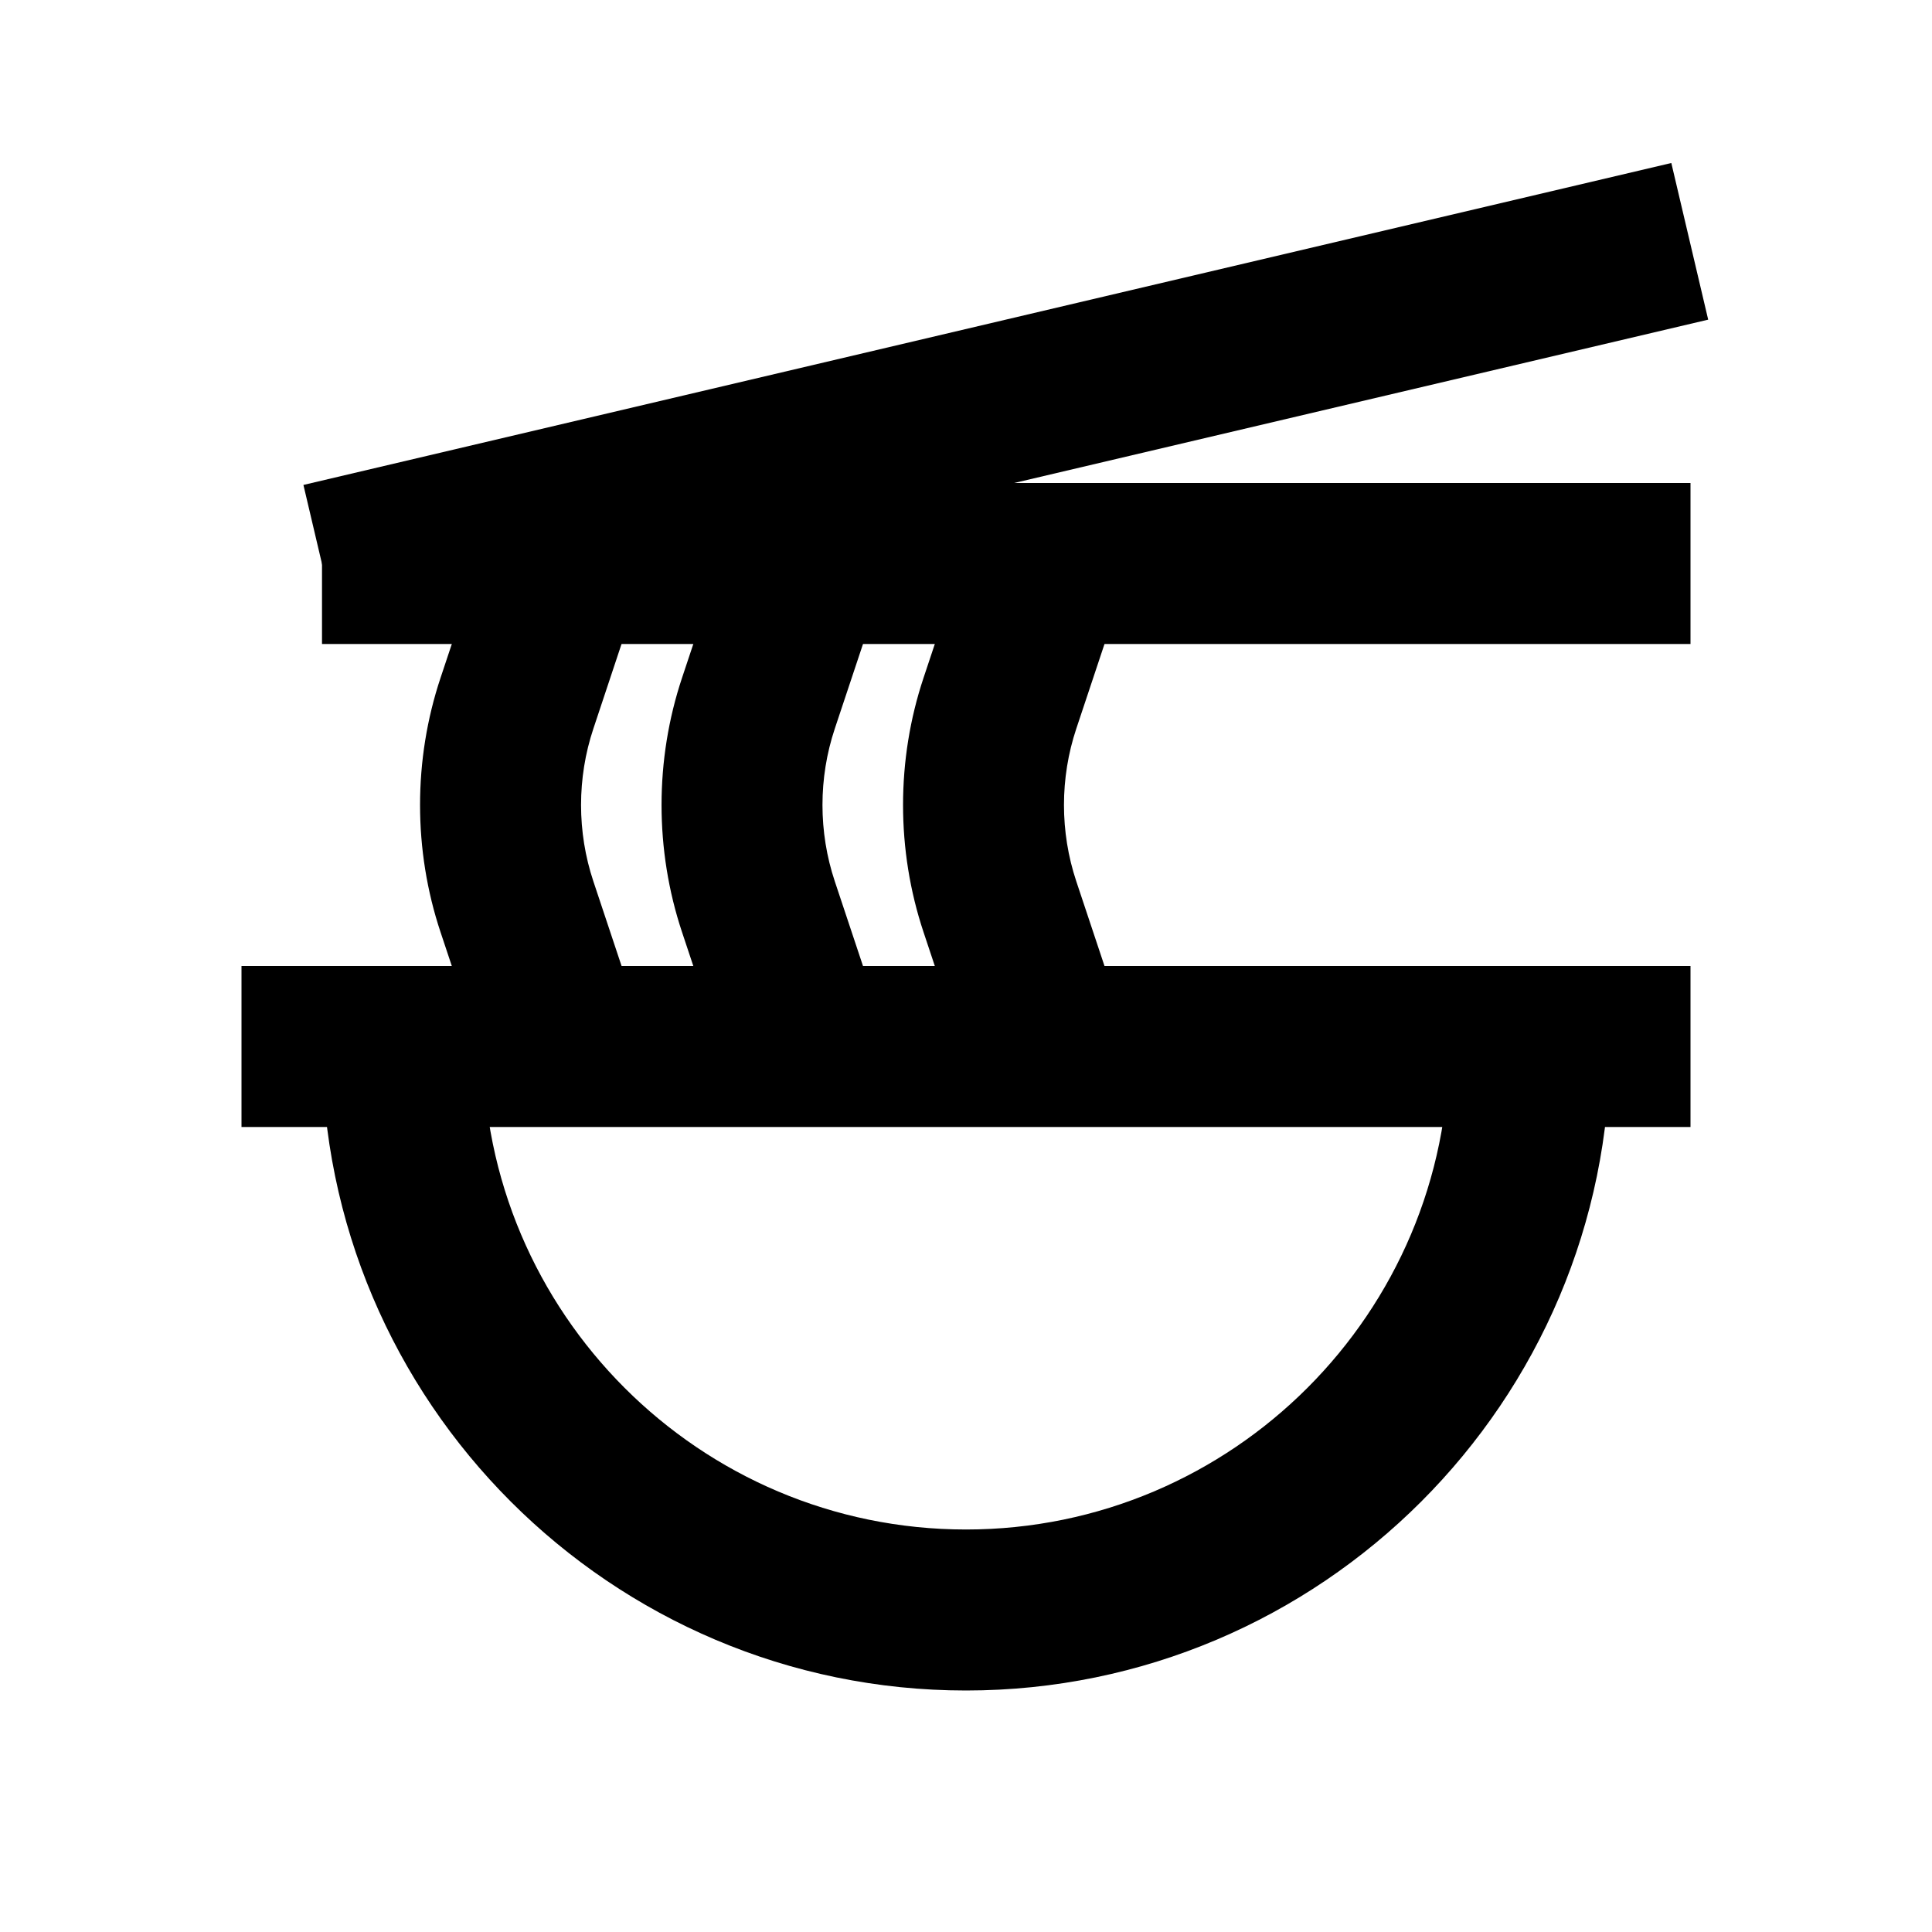 <?xml version="1.0" encoding="utf-8"?>
<!-- Generator: Adobe Illustrator 24.1.2, SVG Export Plug-In . SVG Version: 6.00 Build 0)  -->
<svg version="1.1" id="Food_Delivery_Part_2" xmlns="http://www.w3.org/2000/svg" xmlns:xlink="http://www.w3.org/1999/xlink"
	 x="0px" y="0px" viewBox="0 0 24 24" style="enable-background:new 0 0 24 24;" xml:space="preserve">
<g>
	<path d="M12,21c-4.411,0-8-3.589-8-8h2c0,3.309,2.691,6,6,6s6-2.691,6-6h2C20,17.411,16.411,21,12,21z"/>
</g>
<g>
	<rect x="3" y="12" width="18" height="2"/>
</g>
<g>
	<rect x="3.768" y="4" transform="matrix(0.973 -0.229 0.229 0.973 -0.813 2.995)" width="17.464" height="2"/>
</g>
<g>
	<rect x="4" y="6" width="17" height="2"/>
</g>
<g>
	<path d="M9.051,13.316l-0.578-1.735c-0.34-1.02-0.34-2.143,0-3.162l0.578-1.735l1.897,0.633l-0.578,1.735
		c-0.204,0.611-0.204,1.285,0,1.896l0.578,1.735L9.051,13.316z"/>
</g>
<g>
	<path d="M12.051,13.316l-0.578-1.735c-0.34-1.02-0.34-2.143,0-3.162l0.578-1.735l1.897,0.633l-0.578,1.735
		c-0.204,0.611-0.204,1.285,0,1.896l0.578,1.735L12.051,13.316z"/>
</g>
<g>
	<path d="M6.051,13.316l-0.578-1.735c-0.34-1.02-0.34-2.143,0-3.162l0.578-1.735l1.897,0.633L7.371,9.052
		c-0.204,0.611-0.204,1.285,0,1.896l0.578,1.735L6.051,13.316z"/>
</g>
</svg>
